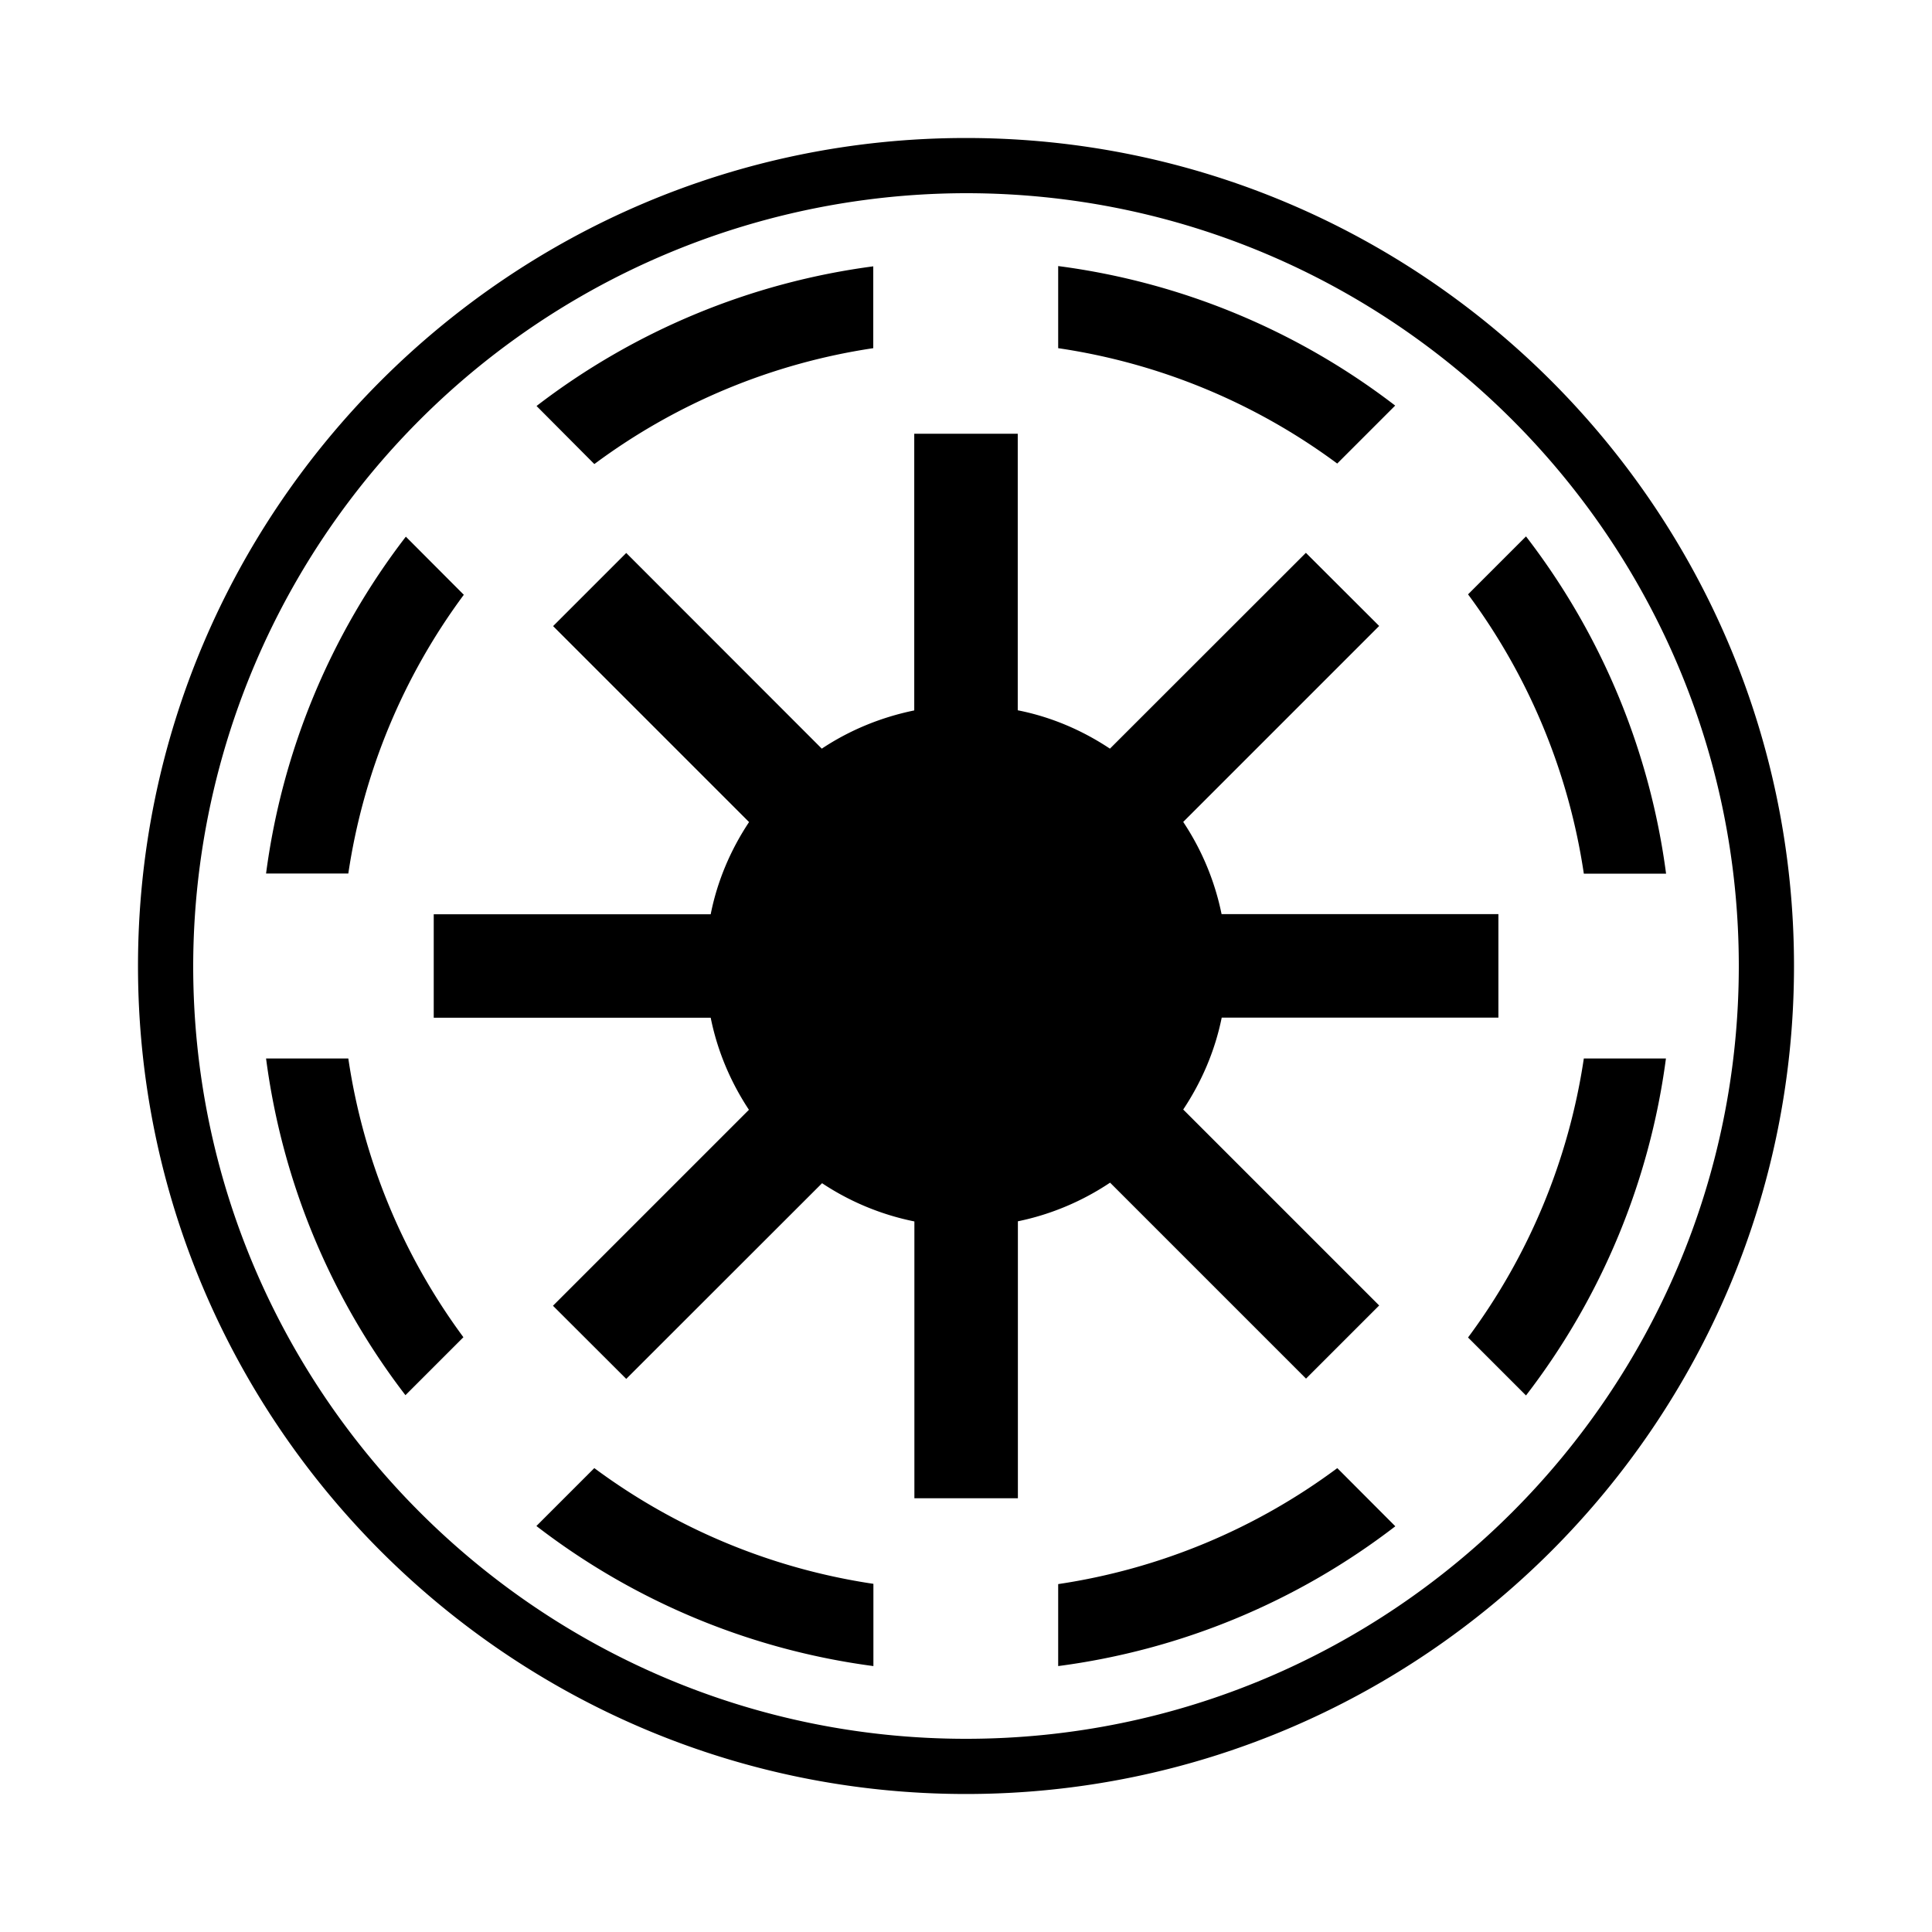 <svg aria-hidden="true" xmlns="http://www.w3.org/2000/svg" viewBox="0 0 14 14" height="1em" width="1em">
  <path d="M7 13c-3.308 0-6-2.692-6-6s2.692-6 6-6 6 2.692 6 6-2.692 6-6 6zM7 1.4A5.607 5.607 0 0 0 1.4 7c0 3.088 2.512 5.6 5.6 5.6 3.088 0 5.6-2.512 5.6-5.6 0-3.088-2.512-5.6-5.6-5.6Zm.668.528v.595a4.498 4.498 0 0 1 2.022.836l.42-.42a5.088 5.088 0 0 0-2.442-1.011Zm-1.34.002a5.1 5.1 0 0 0-2.44 1.012l.418.42h.002a4.504 4.504 0 0 1 2.02-.839V1.93zm.297 1.213v2.005c-.243.05-.47.144-.67.277L4.538 4.007l-.53.53 1.42 1.42c-.133.2-.23.426-.278.668H3.143v.75H5.15c.049.243.145.467.277.667l-1.42 1.42.531.53 1.419-1.418a1.884 1.884 0 0 0 .669.277v2.006h.75V8.85c.243-.05.469-.147.668-.28l1.42 1.42.53-.53-1.42-1.42c.133-.2.23-.424.279-.666h2.005v-.75H8.852a1.883 1.883 0 0 0-.278-.668l1.42-1.42-.531-.53-1.42 1.419c-.2-.133-.425-.23-.668-.278V3.143h-.75zm4.433.744-.42.42a4.508 4.508 0 0 1 .839 2.024h.596a5.094 5.094 0 0 0-1.015-2.444ZM2.94 3.89a5.09 5.09 0 0 0-1.012 2.44h.596a4.502 4.502 0 0 1 .837-2.02l-.42-.421ZM1.928 7.67c.119.91.477 1.746 1.01 2.44l.42-.42a4.505 4.505 0 0 1-.834-2.02h-.596zm9.549 0a4.504 4.504 0 0 1-.839 2.022l.42.42a5.095 5.095 0 0 0 1.014-2.442h-.595zm-7.17 2.968-.42.42a5.092 5.092 0 0 0 2.442 1.015v-.596a4.508 4.508 0 0 1-2.023-.839Zm5.383.001a4.503 4.503 0 0 1-2.022.84v.594a5.09 5.09 0 0 0 2.443-1.013l-.419-.42H9.69z"/>
</svg>

